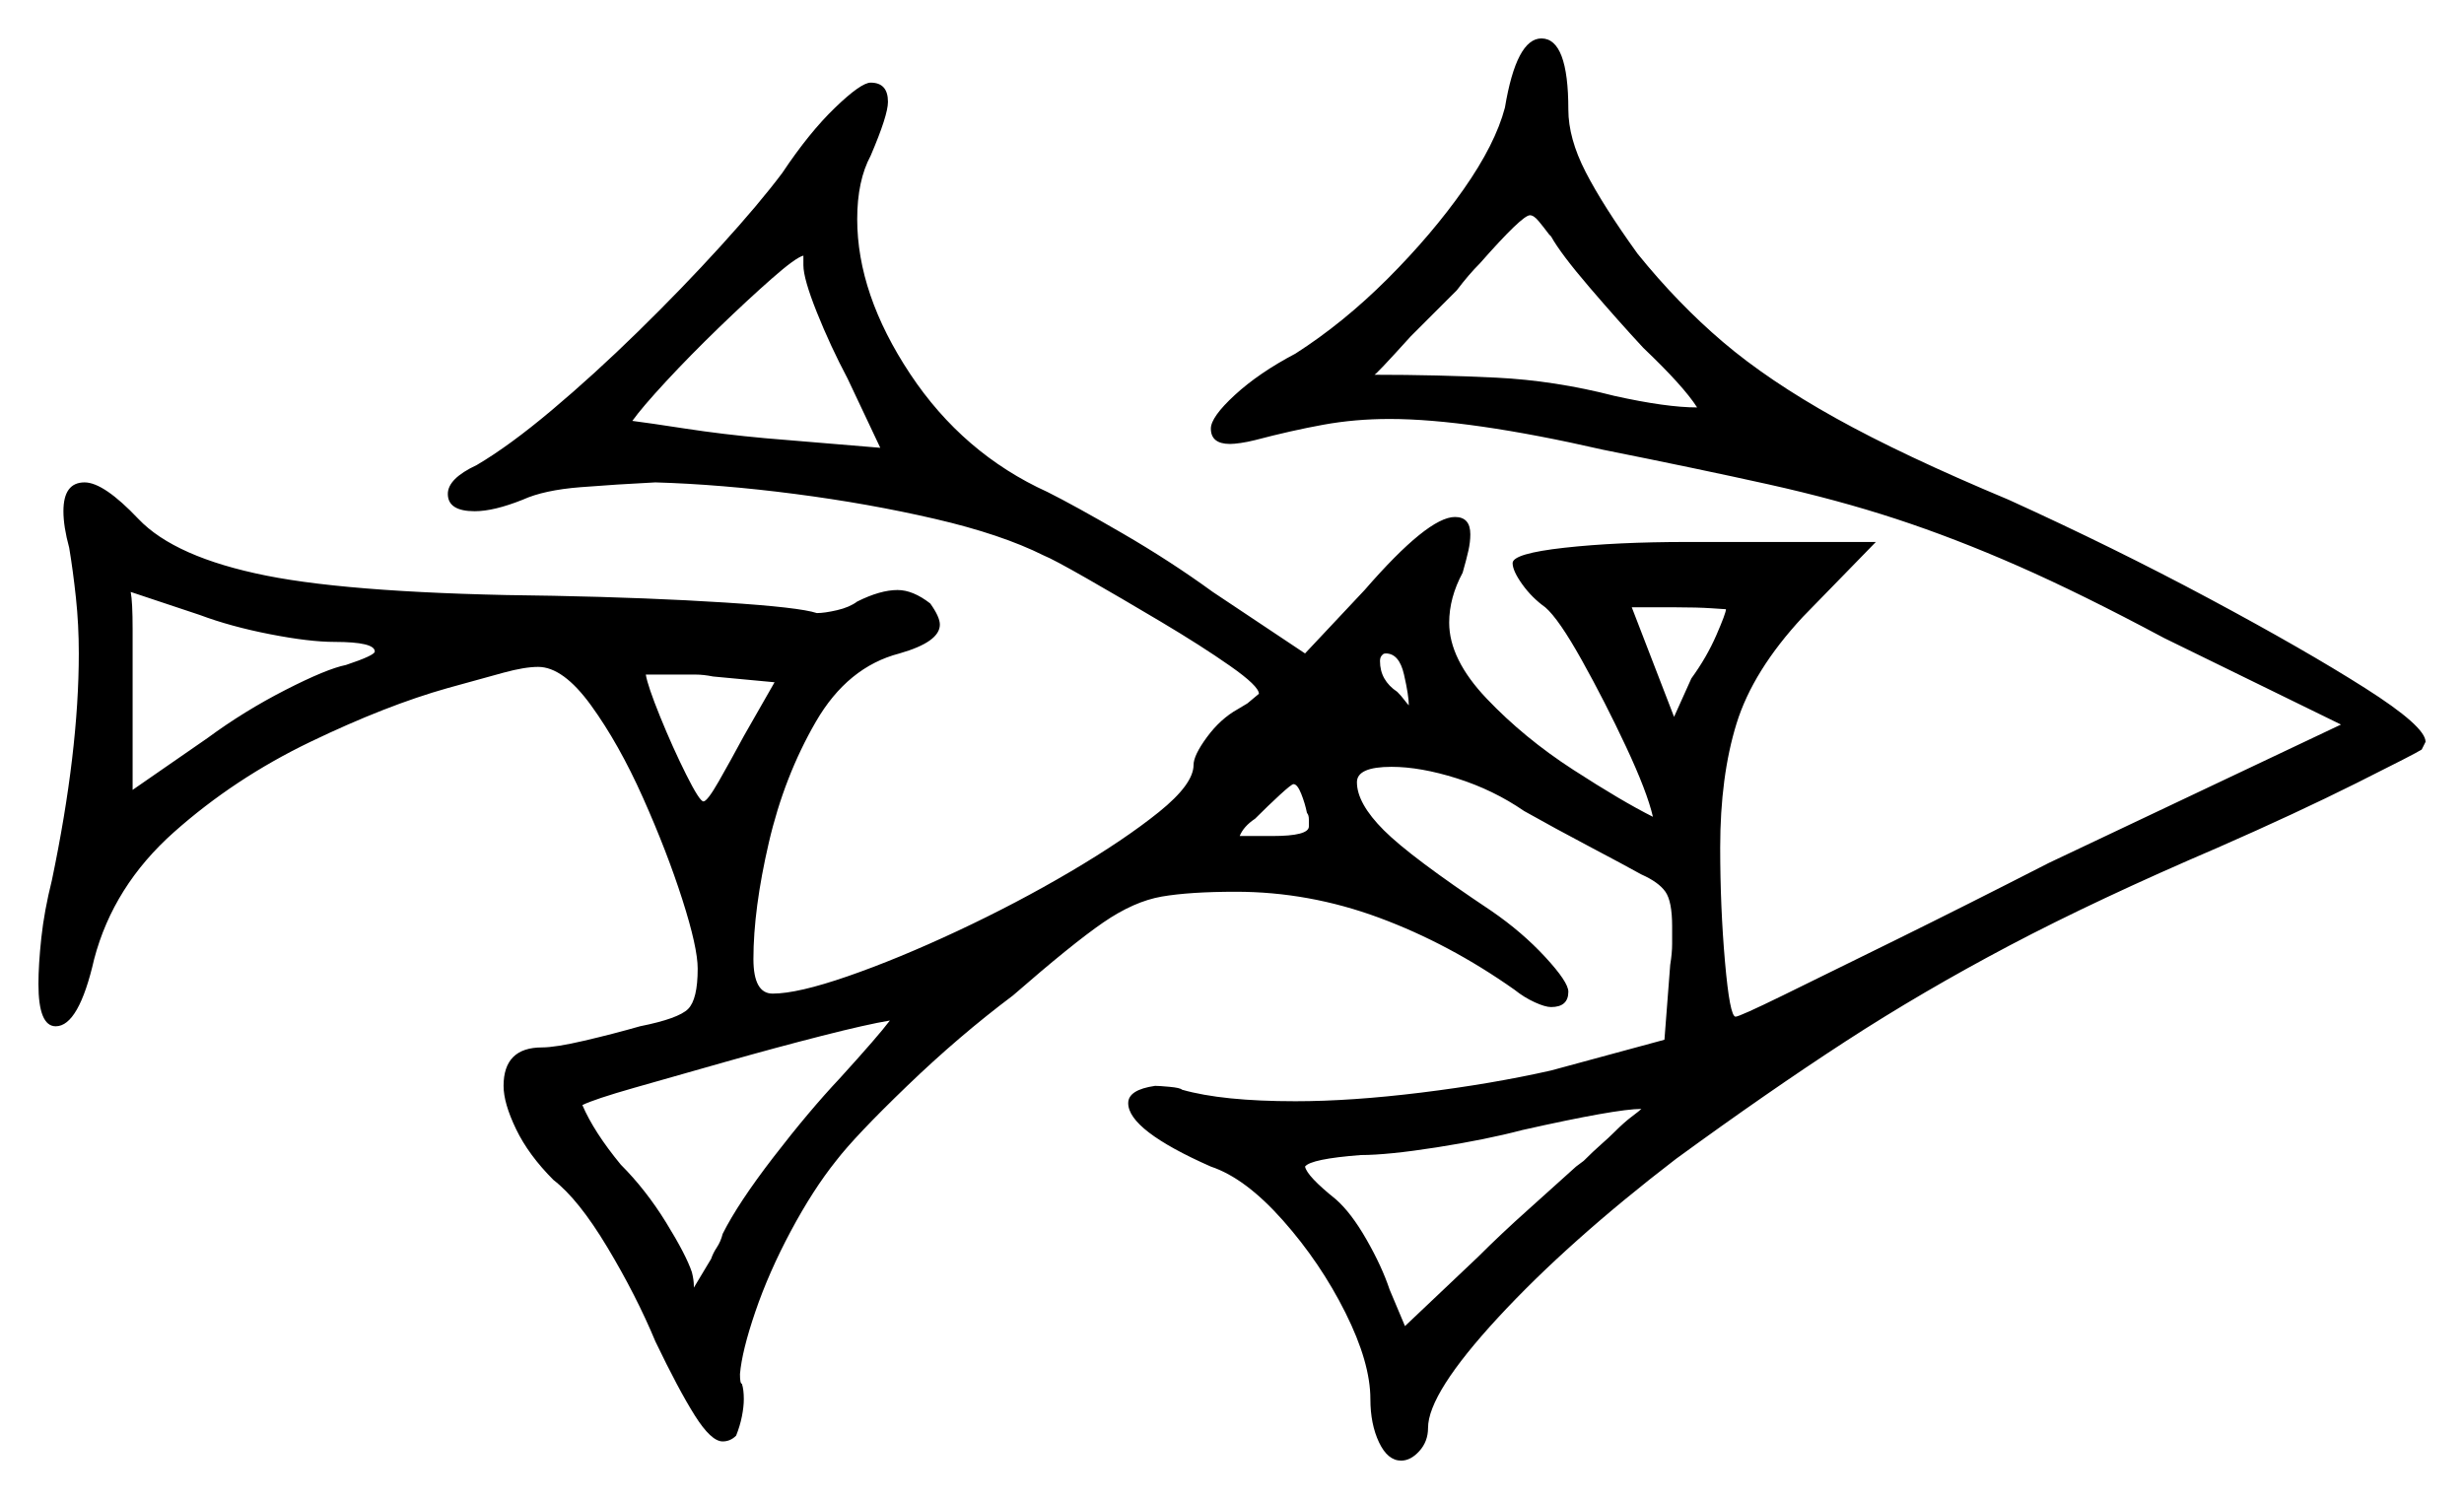 <svg xmlns="http://www.w3.org/2000/svg" width="641.0" height="390.0" viewBox="0 0 641.0 390.0"><path d="M218.5 280.5Q223.5 275.0 226.75 271.25Q230.0 267.5 231.5 265.5Q225.5 266.5 213.75 269.5Q202.0 272.5 188.75 276.25Q175.5 280.0 165.0 283.0Q154.5 286.0 151.5 287.5Q154.5 294.5 161.5 303.0Q168.0 309.5 173.25 318.0Q178.5 326.5 180.0 331.0Q180.5 333.0 180.5 334.5V335.0Q180.5 335.0 185.0 327.5Q185.5 326.0 186.5 324.5Q187.5 323.0 188.0 321.0Q192.0 313.0 201.25 301.0Q210.5 289.0 218.5 280.5ZM420.0 294.5Q422.5 292.0 424.5 290.5Q426.5 289.0 427.0 288.5Q420.5 288.5 396.0 294.0Q386.5 296.5 373.75 298.5Q361.0 300.5 354.0 300.5Q341.0 301.5 339.5 303.5Q340.0 306.0 347.5 312.0Q351.5 315.5 355.5 322.5Q359.5 329.5 361.5 335.5L365.5 345.0L384.5 327.0Q390.5 321.0 397.5 314.75Q404.5 308.5 410.0 303.5L412.0 302.0Q414.5 299.5 416.5 297.75Q418.5 296.0 420.0 294.5ZM52.0 160.0 34.0 154.0Q34.5 156.5 34.5 163.75Q34.5 171.0 34.5 180.5V205.5L54.0 192.0Q63.5 185.0 74.25 179.5Q85.0 174.0 90.0 173.0Q97.5 170.5 97.5 169.5Q97.5 167.0 87.0 167.0Q80.5 167.0 70.25 165.0Q60.0 163.0 52.0 160.0ZM193.5 191.5 201.5 177.5 185.5 176.0Q183.0 175.5 181.0 175.5Q179.0 175.5 176.5 175.5H168.0Q168.5 178.5 171.75 186.5Q175.0 194.5 178.5 201.5Q182.0 208.5 183.0 208.5Q184.0 208.5 187.0 203.25Q190.0 198.0 193.5 191.5ZM340.0 211.5Q339.5 209.0 338.5 206.5Q337.5 204.0 336.5 204.0Q336.0 204.0 333.0 206.75Q330.0 209.5 326.5 213.0Q323.5 215.0 322.5 217.5H331.0Q340.5 217.5 340.5 215.0Q340.5 214.5 340.5 213.25Q340.5 212.0 340.0 211.5ZM209.0 69.0V66.5Q207.0 67.0 200.75 72.5Q194.5 78.0 187.0 85.25Q179.5 92.5 173.25 99.25Q167.0 106.0 164.5 109.5Q168.5 110.0 178.25 111.5Q188.0 113.0 199.0 114.0L229.0 116.5L220.5 98.5Q216.0 90.0 212.5 81.25Q209.0 72.5 209.0 69.0ZM366.5 183.5Q366.5 181.0 365.25 175.5Q364.0 170.0 360.5 170.0Q360.0 170.0 359.75 170.25Q359.5 170.5 359.5 170.5Q359.0 171.0 359.0 172.0Q359.0 177.0 363.5 180.0Q364.5 181.0 365.25 182.0Q366.0 183.0 366.5 183.5ZM427.5 90.5Q421.0 83.5 413.5 74.75Q406.0 66.0 403.5 61.5L403.0 61.0Q401.5 59.0 400.25 57.5Q399.0 56.0 398.0 56.0Q396.0 56.0 385.0 68.5Q383.5 70.0 382.0 71.75Q380.5 73.5 379.0 75.5L367.0 87.5Q357.5 98.0 357.5 97.5Q374.0 97.5 389.25 98.25Q404.5 99.0 420.0 103.0Q433.5 106.0 441.5 106.0Q438.0 100.5 427.5 90.5ZM449.0 158.5Q449.0 158.5 445.25 158.25Q441.5 158.0 436.0 158.0H424.5L435.5 186.5L440.0 176.5Q444.0 171.0 446.5 165.25Q449.0 159.5 449.0 158.5ZM391.5 28.0Q394.5 10.0 401.0 10.0Q408.0 10.0 408.0 28.5Q408.0 36.0 412.5 44.75Q417.0 53.5 426.0 66.0Q436.5 79.0 448.25 89.0Q460.0 99.0 477.5 108.75Q495.0 118.5 522.5 130.0Q550.0 142.5 574.75 155.75Q599.5 169.0 615.25 179.0Q631.0 189.0 631.0 193.0L630.0 195.0Q628.5 196.0 613.0 203.75Q597.5 211.5 577.0 220.5Q545.5 234.0 522.75 246.0Q500.0 258.0 480.0 271.0Q460.0 284.0 436.0 301.5Q408.0 323.0 389.75 342.75Q371.5 362.5 371.5 371.5Q371.5 375.0 369.25 377.5Q367.0 380.0 364.5 380.0Q361.0 380.0 358.75 375.25Q356.5 370.5 356.5 364.0Q356.5 354.5 350.0 341.5Q343.5 328.5 333.75 317.5Q324.0 306.5 315.0 303.5Q293.5 294.0 293.5 287.0Q293.5 283.5 300.5 282.5Q301.5 282.5 304.25 282.75Q307.0 283.0 307.5 283.5Q318.0 286.5 337.0 286.5Q351.5 286.5 369.75 284.25Q388.0 282.0 403.5 278.5L433.0 270.5L434.5 251.0Q435.0 248.0 435.0 245.5Q435.0 243.0 435.0 241.0Q435.0 234.5 433.25 232.0Q431.5 229.5 427.0 227.5Q422.5 225.0 413.5 220.25Q404.5 215.5 396.5 211.0Q388.5 205.5 379.0 202.5Q369.5 199.5 362.0 199.5Q353.0 199.5 353.0 203.5Q353.0 209.0 360.0 216.0Q367.0 223.0 388.0 237.0Q396.0 242.5 402.0 249.0Q408.0 255.5 408.0 258.0Q408.0 262.0 403.5 262.0Q402.0 262.0 399.25 260.75Q396.5 259.5 394.0 257.5Q377.0 245.5 358.75 238.75Q340.5 232.0 321.5 232.0Q309.5 232.0 302.25 233.25Q295.0 234.5 287.0 240.0Q279.0 245.5 263.5 259.0Q249.5 269.5 236.0 282.5Q222.5 295.5 217.5 302.0Q211.5 309.5 205.75 320.25Q200.0 331.0 196.5 341.25Q193.0 351.5 192.5 357.5Q192.5 360.0 193.0 360.0Q193.5 361.5 193.5 364.0Q193.5 366.0 193.0 368.5Q192.5 371.0 191.5 373.5Q190.0 375.0 188.0 375.0Q185.0 375.0 180.75 368.25Q176.5 361.5 170.5 349.0Q165.5 337.0 158.0 324.5Q150.5 312.0 144.0 307.0Q137.5 300.5 134.25 293.75Q131.0 287.0 131.0 282.5Q131.0 272.5 141.0 272.5Q144.5 272.5 152.0 270.75Q159.5 269.0 166.5 267.0Q176.5 265.0 179.0 262.5Q181.5 260.0 181.5 252.0Q181.5 246.5 177.5 234.0Q173.5 221.5 167.25 207.5Q161.0 193.5 153.75 183.5Q146.5 173.5 140.0 173.5Q136.5 173.5 131.0 175.0Q125.5 176.5 116.5 179.0Q100.5 183.5 80.75 193.0Q61.0 202.5 45.25 216.5Q29.5 230.5 24.5 249.5Q20.5 267.0 14.5 267.0Q10.0 267.0 10.0 256.0Q10.0 251.0 10.75 244.0Q11.5 237.0 13.5 229.0Q20.5 195.5 20.5 170.0Q20.5 162.5 19.75 155.5Q19.0 148.5 18.0 142.5Q16.5 137.0 16.5 133.0Q16.5 125.5 22.0 125.5Q27.0 125.5 36.0 135.0Q45.5 145.0 69.25 149.75Q93.0 154.5 144.0 155.0Q169.0 155.5 188.5 156.75Q208.0 158.0 212.5 159.5Q214.5 159.5 217.75 158.75Q221.0 158.0 223.0 156.5Q229.0 153.5 233.5 153.5Q237.5 153.5 242.0 157.0Q244.5 160.5 244.5 162.5Q244.5 167.0 234.0 170.0Q220.5 173.5 212.25 187.75Q204.0 202.0 200.0 219.25Q196.0 236.5 196.0 249.5Q196.0 258.5 201.0 258.5Q207.5 258.5 220.5 254.0Q233.5 249.5 249.0 242.25Q264.5 235.0 278.5 226.75Q292.5 218.5 301.5 211.25Q310.5 204.0 310.5 199.0Q310.5 196.5 314.0 191.75Q317.5 187.0 322.0 184.5L324.5 183.0Q327.5 180.5 327.5 180.5Q327.5 178.5 320.0 173.25Q312.5 168.0 302.0 161.75Q291.5 155.5 282.75 150.5Q274.0 145.5 271.5 144.5Q260.5 139.0 243.25 135.0Q226.0 131.0 206.75 128.5Q187.5 126.0 170.5 125.5Q160.5 126.0 151.0 126.75Q141.5 127.5 136.0 130.0Q128.5 133.0 123.5 133.0Q116.5 133.0 116.5 128.5Q116.5 124.5 124.0 121.0Q132.5 116.0 143.5 106.75Q154.5 97.5 166.0 86.25Q177.5 75.0 187.5 64.0Q197.5 53.0 203.5 45.0Q210.5 34.5 217.25 28.0Q224.0 21.5 226.5 21.5Q231.0 21.5 231.0 26.5Q231.0 30.0 226.5 40.5Q223.0 47.0 223.0 57.0Q223.0 76.5 236.75 97.25Q250.5 118.0 272.5 128.0Q279.5 131.5 292.0 138.75Q304.5 146.0 315.5 154.0L339.5 170.0L355.0 153.5Q371.5 134.5 378.5 134.5Q382.5 134.5 382.5 139.0Q382.5 141.0 382.0 143.25Q381.5 145.5 380.5 149.0Q377.0 155.5 377.0 162.0Q377.0 171.5 386.75 181.75Q396.5 192.0 409.25 200.25Q422.0 208.5 430.0 212.5Q428.5 206.0 423.0 194.25Q417.5 182.5 411.5 171.75Q405.5 161.0 402.0 158.0Q398.5 155.5 396.0 152.0Q393.5 148.5 393.5 146.5Q393.5 144.0 407.0 142.5Q420.5 141.0 439.0 141.0H488.0L469.0 160.5Q456.0 174.5 451.75 188.25Q447.5 202.0 447.5 220.5Q447.5 236.0 448.75 250.25Q450.0 264.5 451.5 264.5Q452.5 264.5 463.75 259.0Q475.0 253.5 493.25 244.5Q511.5 235.5 533.0 224.5L609.0 188.5L563.0 166.0Q541.5 154.5 525.0 147.25Q508.5 140.0 493.25 135.0Q478.0 130.0 460.0 126.0Q442.0 122.0 417.0 117.0Q382.0 109.0 361.5 109.0Q352.5 109.0 344.25 110.5Q336.0 112.0 326.5 114.5Q324.5 115.0 322.75 115.25Q321.0 115.5 320.0 115.5Q315.0 115.5 315.0 111.5Q315.0 108.5 321.25 102.75Q327.5 97.0 337.0 92.0Q349.5 84.0 361.0 72.5Q372.5 61.0 380.75 49.25Q389.0 37.5 391.5 28.0Z" fill="black" /></svg>